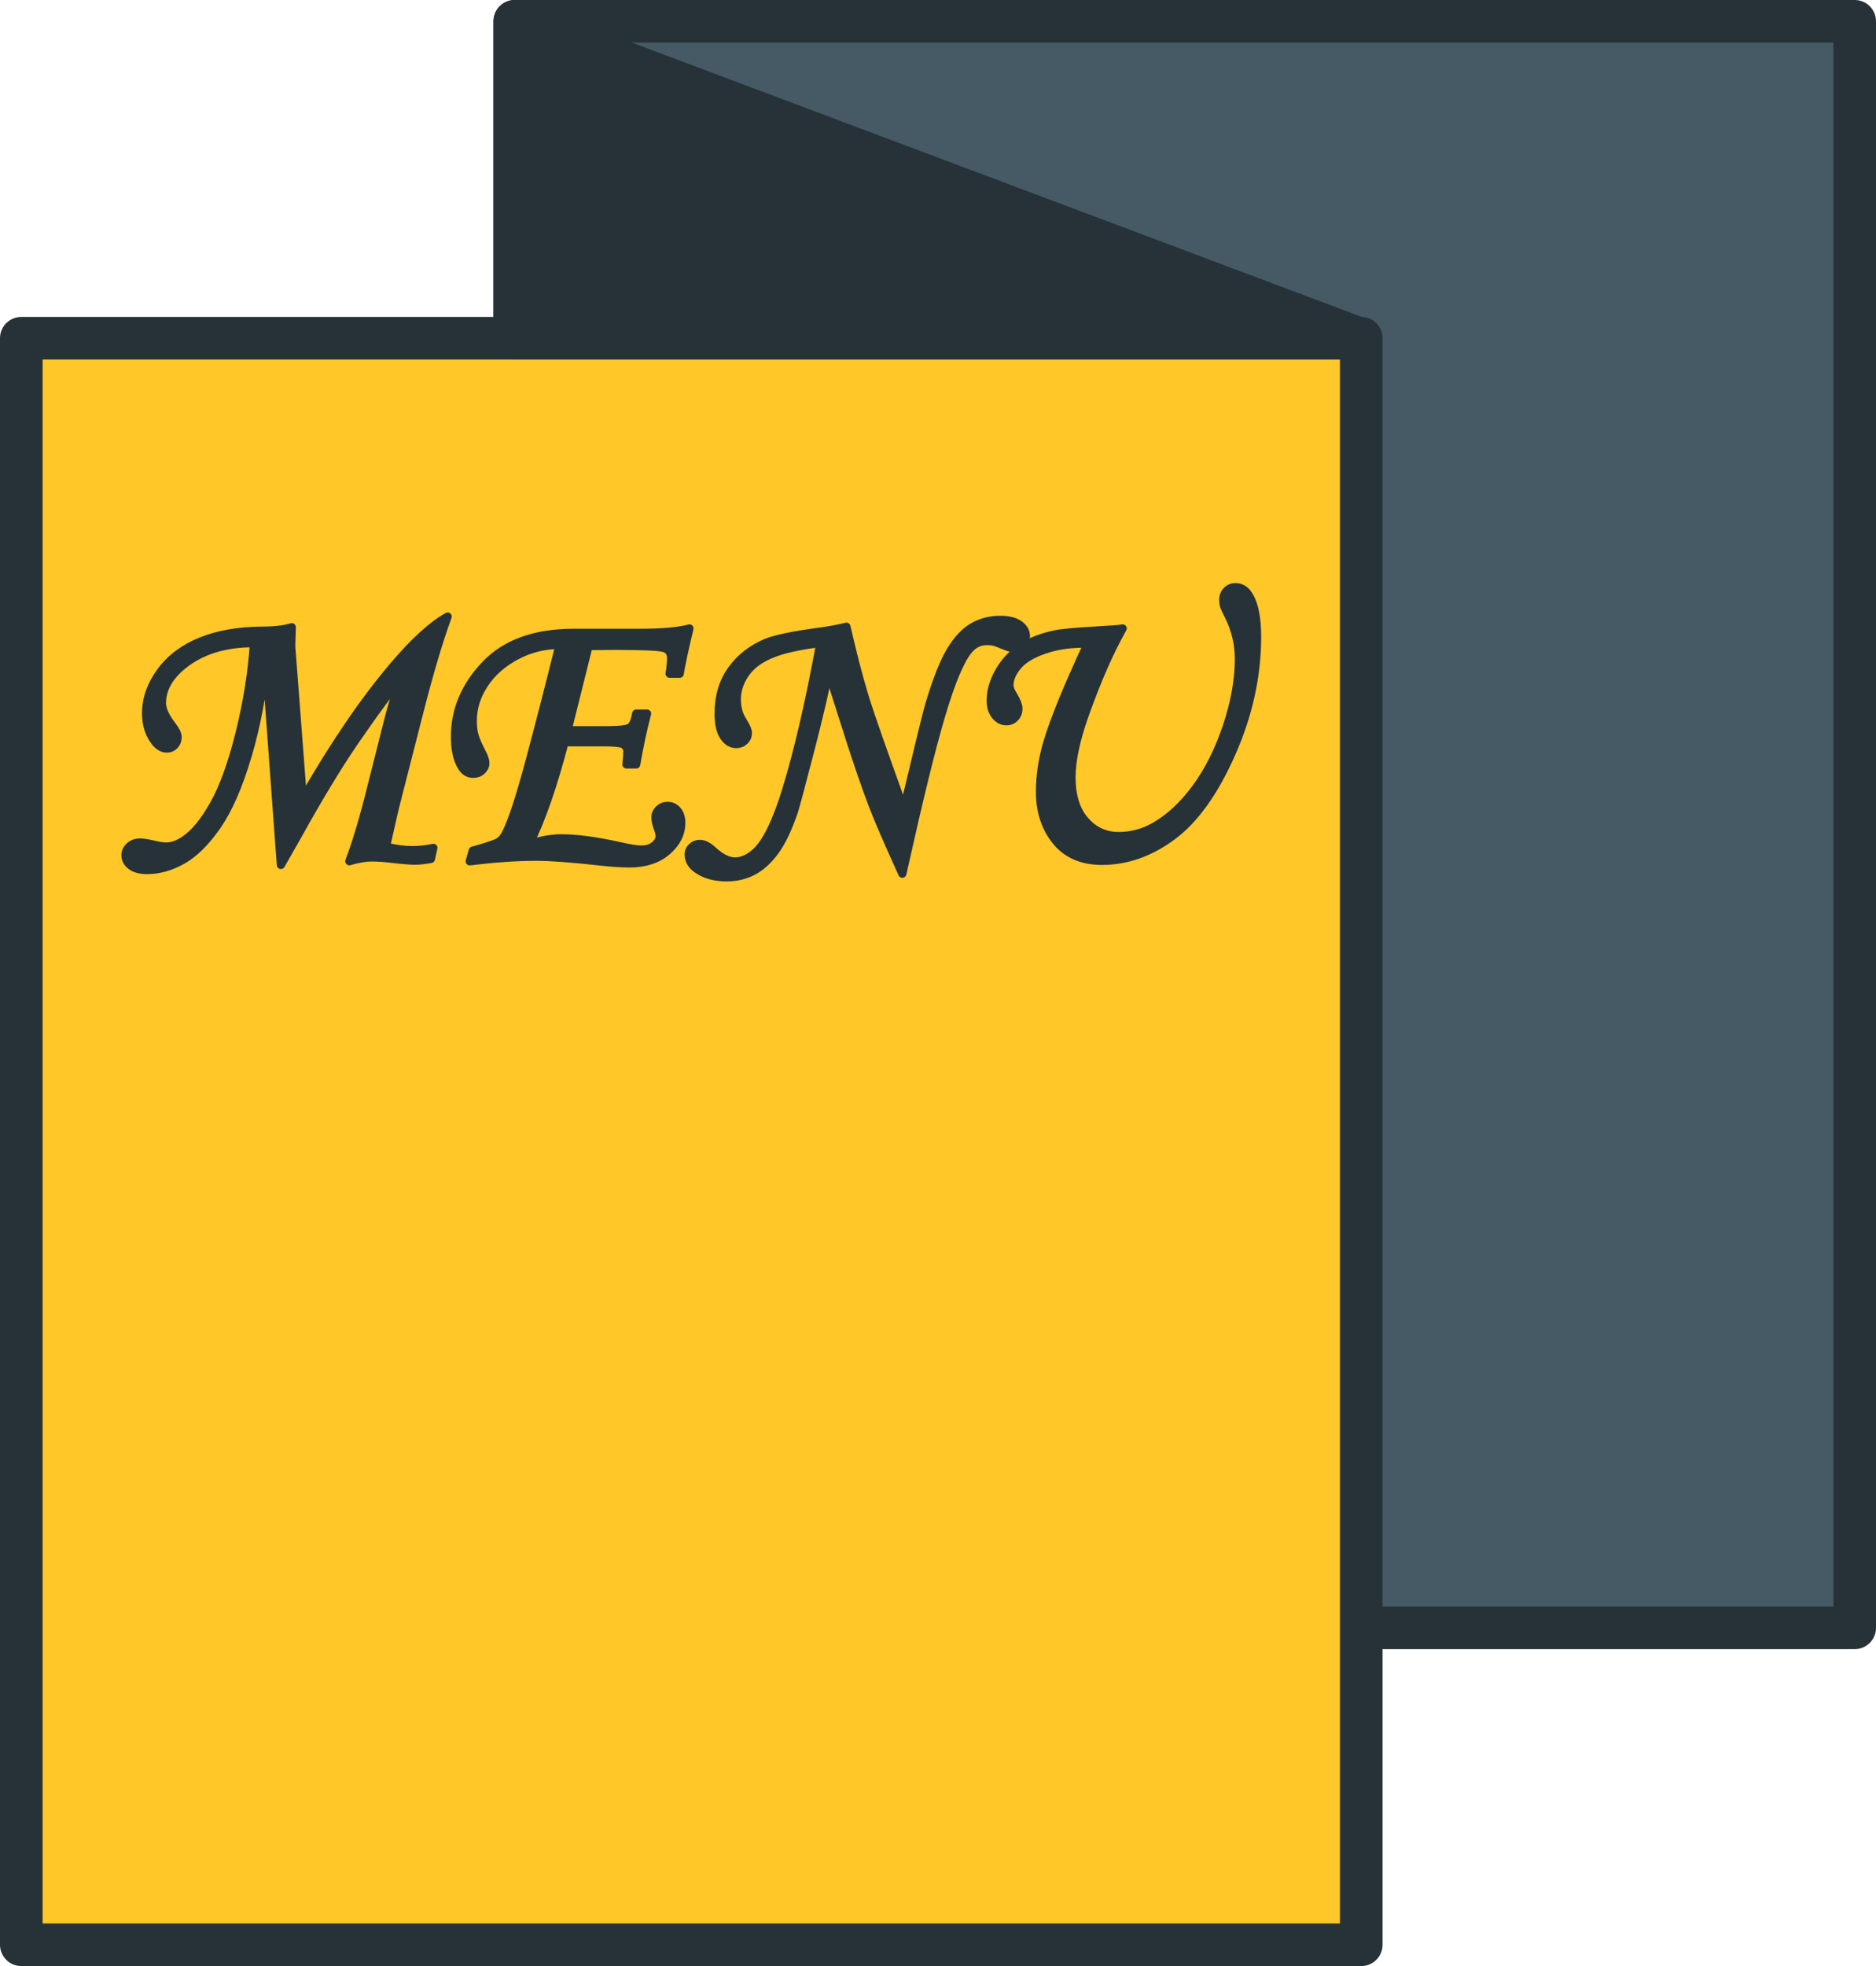 <?xml version="1.0" encoding="UTF-8"?><svg id="Calque_2" xmlns="http://www.w3.org/2000/svg" viewBox="0 0 1145.29 1199.84"><defs><style>.cls-1{fill:#ffc727;}.cls-1,.cls-2,.cls-3,.cls-4{stroke:#263238;stroke-linecap:round;stroke-linejoin:round;}.cls-1,.cls-2,.cls-4{stroke-width:26px;}.cls-2,.cls-3{fill:#263238;}.cls-3{stroke-width:5px;}.cls-4{fill:#455a64;}</style></defs><g id="Calque_2-2"><g id="comptoir-bar"><g><rect class="cls-4" x="314.25" y="13" width="818.04" height="980.43"/><rect class="cls-1" x="13" y="206.41" width="818.04" height="980.43"/><polygon class="cls-2" points="828.98 206.41 314.25 13 314.25 206.41 828.98 206.41"/><g><path class="cls-3" d="M171.48,527.84l-9.21-125.55c-2.02,21.14-5.75,40.85-11.19,59.15s-11.62,32.44-18.53,42.43c-6.92,9.99-13.99,17-21.21,21.04s-14.38,6.06-21.45,6.06c-4.27,0-7.56-.87-9.85-2.62s-3.44-3.87-3.44-6.35c0-2.1,.83-3.92,2.51-5.48,1.67-1.55,3.79-2.33,6.35-2.33,1.86,0,4.55,.41,8.04,1.22,3.19,.82,5.83,1.22,7.93,1.22,3.65,0,7.46-1.36,11.42-4.08,5.98-4.04,11.91-11.28,17.77-21.72,5.87-10.44,11.11-25,15.74-43.67,4.62-18.67,7.52-36.89,8.68-54.67-17.64,0-31.98,4.39-43.01,13.17-8.78,6.99-13.17,14.8-13.17,23.43,0,3.81,2.07,8.39,6.22,13.75,2.23,2.88,3.34,5.21,3.34,6.99,0,2.02-.64,3.69-1.91,5.01-1.27,1.32-2.8,1.98-4.57,1.98-3.01,0-5.68-1.71-8-5.13-3.17-4.58-4.75-10.02-4.75-16.32,0-8.86,2.97-17.35,8.92-25.47,5.94-8.12,14.18-14.3,24.71-18.53s22.86-6.39,37.01-6.47c7.61,0,13.71-.7,18.3-2.1-.25,7-.36,10.76-.32,11.3-.03,.7,.07,2.3,.31,4.78l6.77,88.77c18.8-32.79,37.17-59.77,55.11-80.96,12.73-15,23.83-25.14,33.28-30.42-5.39,14.76-11.17,34.23-17.35,58.4l-14.3,55.95c-.78,3.11-1.84,7.65-3.17,13.64l-2.81,12.47c5.91,1.4,11.31,2.1,16.21,2.1,3.96,0,8.2-.47,12.71-1.4l-1.52,6.76c-3.97,.7-7.04,1.05-9.21,1.05-3.19,0-7.77-.35-13.76-1.05-4.9-.62-9.25-.93-13.06-.93-4.04,0-8.63,.78-13.76,2.33,4.28-11.19,8.76-26.23,13.44-45.11l9-35.67c3.82-15.39,7.13-25.95,9.93-31.7-6.24,7.08-15.86,20.07-28.88,38.97-10.45,15.25-22.14,34.54-35.08,57.88l-10.17,17.85-.02,.03Z"/><path class="cls-3" d="M414.97,411.15h-6.18c.62-3.96,.93-7.11,.93-9.44,0-3.11-1.3-5.15-3.91-6.12-2.61-.97-12.43-1.46-29.46-1.46l-17.04,.12-12.82,51.4h24.09c7.6,0,12.28-.56,14.03-1.69,1.74-1.13,3.01-3.94,3.78-8.45h6.64c-2.49,9.4-4.7,19.74-6.64,31h-5.94c.39-3.65,.58-6.49,.58-8.51,0-.85-.54-1.9-1.63-3.15-.55-.62-1.56-1.05-3.03-1.28-2.1-.39-5.37-.58-9.8-.58h-23.91c-6.89,26.39-14.05,47.07-21.48,62.05,7.23-2.28,13.65-3.42,19.25-3.42,9.33,0,20.76,1.48,34.29,4.43,7.15,1.63,12.01,2.45,14.58,2.45,3.42,0,6.18-.85,8.28-2.55,2.1-1.7,3.15-3.63,3.15-5.8,0-1.24-.53-3.25-1.59-6.03-.65-1.93-.98-3.75-.98-5.45s.72-3.37,2.16-4.76,3.17-2.09,5.19-2.09c2.41,0,4.41,.93,6,2.8,1.59,1.86,2.39,4.35,2.39,7.46,0,6.61-2.9,12.4-8.69,17.37-5.79,4.97-13.43,7.46-22.92,7.46-4.98,0-11.28-.43-18.9-1.28-16.72-1.86-29.47-2.8-38.26-2.8-11.51,0-24.96,.93-40.36,2.8l1.84-6.51c9.22-2.54,14.65-4.41,16.29-5.6s3.01-2.94,4.1-5.25c3.72-7.37,8.55-22.16,14.49-44.36,5.93-22.2,11.97-45.65,18.1-70.33-9.34,0-18.17,2.21-26.49,6.63-8.32,4.42-14.82,10.18-19.49,17.28-4.67,7.1-7,14.57-7,22.4,0,3.34,.33,6.25,.99,8.73s2.16,5.98,4.49,10.48c1.48,2.72,2.21,4.93,2.21,6.63s-.72,3.22-2.14,4.54c-1.43,1.32-3.19,1.98-5.27,1.98-3.01,0-5.41-1.52-7.18-4.55-2.63-4.43-3.94-10.45-3.94-18.07,0-16.32,6.18-30.96,18.53-43.94s30.34-19.47,53.97-19.47h39.98c13.83,0,24.05-.89,30.65-2.68-3.11,12.95-5.09,22.16-5.94,27.62h.01Z"/><path class="cls-3" d="M516.72,382.48l3.26,13.64c3.03,12.43,6.02,23.31,8.98,32.64,2.95,9.32,10.53,30.89,22.73,64.69,1.17-4.27,3.5-13.75,6.99-28.44,4.51-19.12,7.5-31.12,8.98-36.02,4.35-14.38,8.55-24.94,12.59-31.7,4.04-6.76,8.55-11.62,13.52-14.57,4.97-2.95,10.61-4.43,16.9-4.43,5.05,0,8.92,.97,11.6,2.91s4.02,4.27,4.02,6.99c0,1.94-.72,3.65-2.16,5.13s-3.13,2.21-5.07,2.21c-1.4,0-3.03-.39-4.9-1.17-3.89-1.55-6.22-2.45-7-2.68-1.4-.31-2.92-.47-4.55-.47-3.81,0-7.07,1.28-9.79,3.85-4.82,4.51-10.12,15.81-15.91,33.92s-13.15,47.05-22.09,86.84l-3.96,17.37c-8.86-19.5-14.84-33.34-17.94-41.49-4.2-10.96-8.97-24.79-14.33-41.49l-12.82-40.33c-1.56,9.32-5.19,25.04-10.9,47.15-5.71,22.11-9.11,34.83-10.2,38.17-3.58,10.49-7.4,18.53-11.48,24.13-4.08,5.6-8.55,9.67-13.4,12.24-4.86,2.56-10.2,3.85-16.03,3.85-7.3,0-13.29-1.63-17.95-4.9-3.58-2.41-5.36-5.48-5.36-9.21,0-1.63,.66-3.09,1.98-4.37s2.91-1.92,4.78-1.92c2.41,0,5.01,1.28,7.81,3.85,4.97,4.58,9.52,6.88,13.64,6.88,4.43,0,8.78-1.98,13.05-5.94,6.37-6.06,12.51-18.77,18.42-38.11,7.15-23.39,14.03-53.07,20.63-89.05-2.72,0-7.93,.78-15.62,2.33-7.69,1.56-14.12,3.75-19.29,6.59s-9.13,6.53-11.89,11.07c-2.76,4.55-4.14,9.31-4.14,14.28,0,2.49,.35,5.01,1.05,7.58,.47,1.71,1.48,3.81,3.03,6.29,1.79,2.88,2.68,5.05,2.68,6.53,0,1.87-.68,3.46-2.04,4.78-1.36,1.32-3.05,1.98-5.07,1.98-2.95,0-5.48-1.53-7.58-4.6-2.1-3.07-3.15-7.75-3.15-14.04,0-10.41,2.62-19.27,7.87-26.58,5.25-7.3,12.26-12.82,21.04-16.55,5.59-2.33,16.39-4.58,32.4-6.76,5.9-.78,11.46-1.79,16.67-3.03v-.04Z"/><path class="cls-3" d="M685.38,383.53c-7.85,13.83-15.58,31.43-23.2,52.8-5.36,15.15-8.04,27.82-8.04,38,0,11.35,2.74,20.16,8.22,26.46,5.48,6.29,12.33,9.44,20.57,9.44,7.77,0,15.07-1.94,21.91-5.83,9.09-5.13,17.5-12.94,25.23-23.43s14.04-23.06,18.94-37.71c4.89-14.65,7.34-28.34,7.34-41.09,0-8.86-1.9-17.25-5.71-25.18-2.02-4.04-3.15-6.45-3.38-7.23-.31-1.09-.47-2.25-.47-3.5,0-2.33,.72-4.23,2.16-5.71,1.44-1.48,3.21-2.21,5.3-2.21,3.65,0,6.53,1.94,8.62,5.83,3.03,5.29,4.55,13.48,4.55,24.59,0,23.78-5.21,47.44-15.62,70.98s-22.44,40.37-36.07,50.47c-13.64,10.1-27.96,15.15-42.95,15.15-12.2,0-21.56-4.06-28.09-12.18s-9.79-18.12-9.79-30.01c0-9.79,1.51-19.81,4.55-30.07,3.96-13.44,12.16-33.53,24.59-60.26-9.71-.23-18.42,.95-26.11,3.55-7.69,2.6-13.23,5.91-16.61,9.94s-5.07,8.02-5.07,11.98c0,1.63,.89,3.84,2.68,6.63,1.87,3.18,2.8,5.66,2.8,7.44,0,2.25-.7,4.11-2.1,5.58-1.4,1.47-3.15,2.21-5.25,2.21-2.56,0-4.8-1.16-6.7-3.49-1.91-2.33-2.86-5.35-2.86-9.07,0-5.97,1.75-11.96,5.25-17.97s8.02-10.84,13.58-14.48c5.55-3.64,12.41-6.32,20.57-8.03,4.04-.85,12.43-1.63,25.18-2.33,8.7-.47,14.03-.89,15.97-1.28h.01Z"/></g></g></g></g></svg>